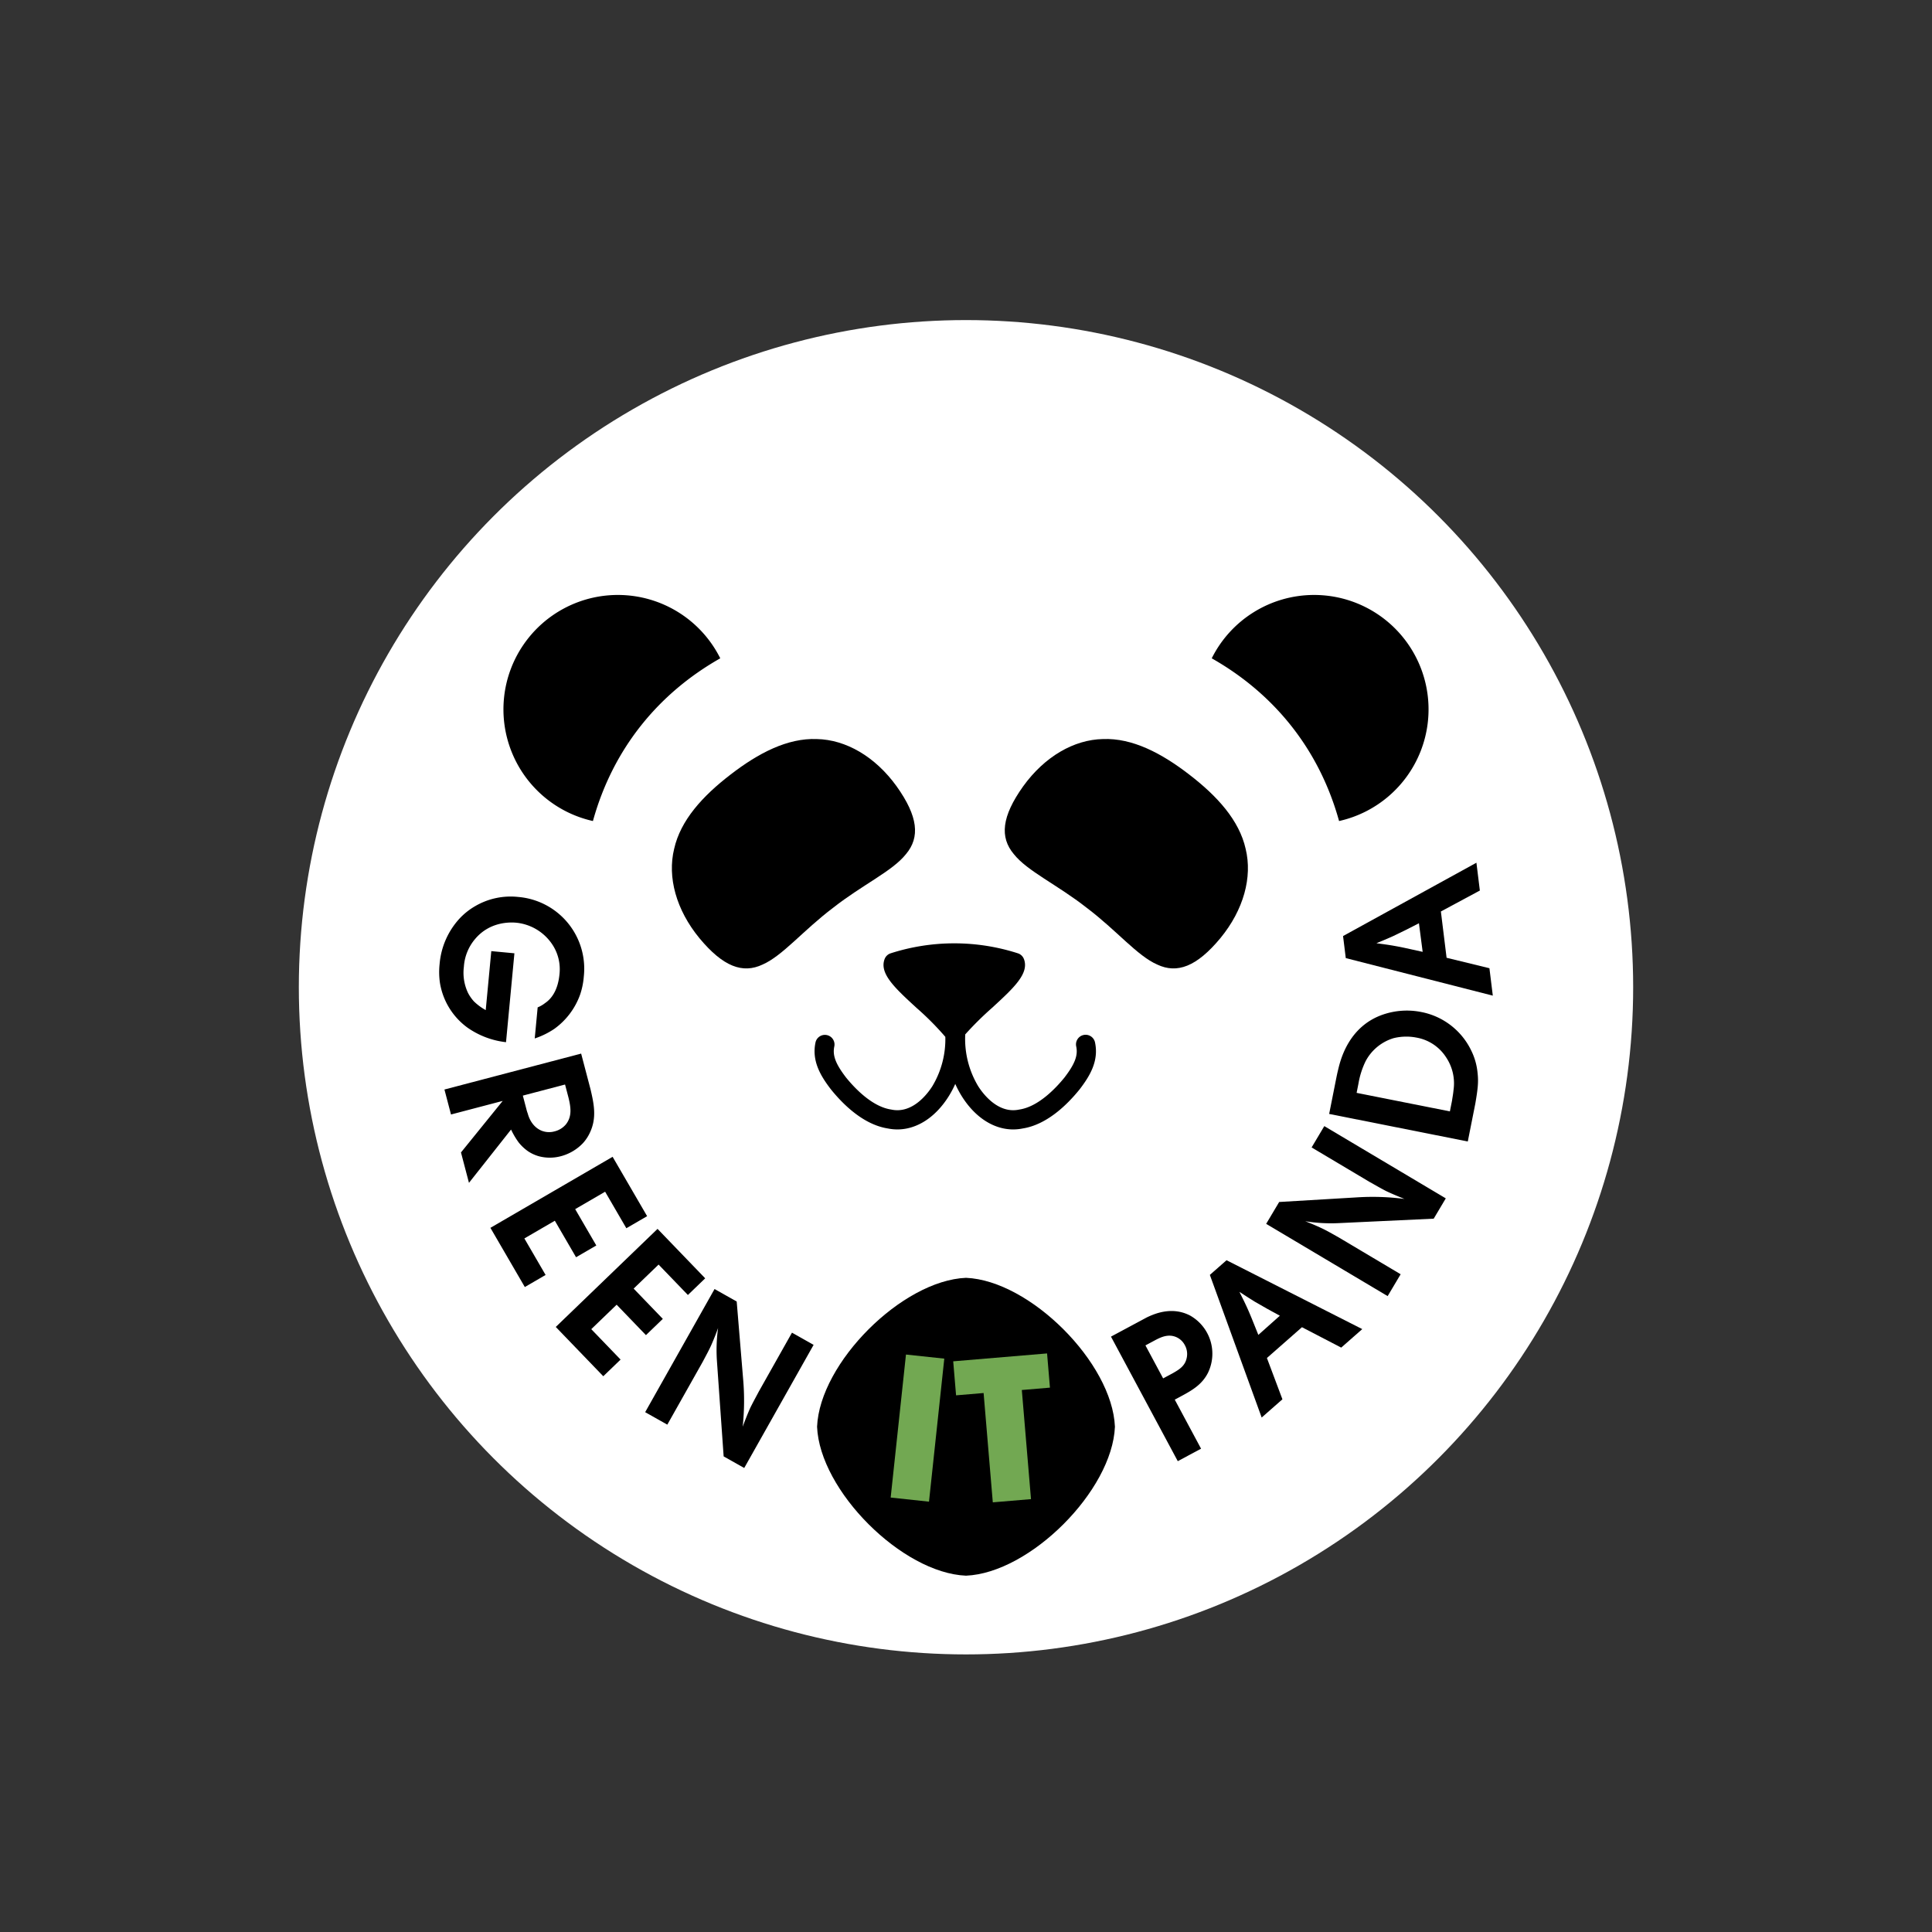 <svg id="Calque_1" data-name="Calque 1" xmlns="http://www.w3.org/2000/svg" viewBox="0 0 772.03 772.03"><rect x="0" y="0" width="772.03" height="772.03" fill="#333333" stroke="none"/><circle cx="386.015" cy="394.504" r="266.6" style="fill:#fff"/><path d="M445.528,570.131C444.465,595.68,411.564,628.581,386.015,629.644c-25.549-1.063-58.451-33.964-59.513-59.513,1.064-25.549,33.964-58.45,59.513-59.513C411.564,511.681,444.465,544.582,445.528,570.131Z"/><polygon points="355.966 597.93 355.912 598.427 371.226 600.066 377.287 543.411 377.341 542.913 362.027 541.276 355.966 597.93" style="fill:#72a852"/><polygon points="419.561 554.503 418.411 540.831 380.904 543.986 382.048 557.578 393.049 556.653 396.724 600.338 411.989 599.053 408.321 555.448 419.561 554.503" style="fill:#72a852"/><path d="M246.903,237.746a45.719,45.719,0,0,0-9.969,90.339c8.056-29.1,26.343-51.113,50.884-65.022A45.712,45.712,0,0,0,246.903,237.746Z"/><path d="M525.127,237.746a45.712,45.712,0,0,0-40.915,25.318c24.541,13.909,42.828,35.922,50.884,65.022a45.719,45.719,0,0,0-9.969-90.339Z"/><path d="M362.046,341.285c5.638-6.72,4.863-15.005-3.769-27.095-8.575-11.882-20.278-18.634-31.885-18.865-11.725-.454-23.353,5.612-34.476,14.201-11.144,8.56-19.979,18.253-22.534,29.705-2.742,11.282.796,24.323,10.096,35.647,9.486,11.433,17.298,14.298,25.235,10.562,8.018-3.501,16.163-13.602,28.196-22.689C344.767,353.437,356.613,348.144,362.046,341.285Z"/><path d="M475.235,309.526c-11.123-8.588-22.752-14.655-34.476-14.201-11.607.231-23.31,6.983-31.885,18.865-8.632,12.091-9.406,20.376-3.769,27.095,5.433,6.859,17.279,12.152,29.138,21.466,12.033,9.087,20.177,19.188,28.196,22.689,7.937,3.736,15.749.871,25.235-10.562,9.3-11.325,12.838-24.365,10.096-35.647C495.214,327.779,486.378,318.086,475.235,309.526Z"/><path d="M433.008,413.583a3.841,3.841,0,0,0-2.953,4.559c.768,3.596-.503,6.968-4.687,12.432-3.486,4.301-10.429,11.639-17.971,12.787l-.206.037c-8.585,1.786-14.7-6.782-16.369-9.452a36.731,36.731,0,0,1-5.111-20.599,129.202,129.202,0,0,1,10.697-10.593c8.678-7.976,14.947-13.739,12.754-19.516a3.84,3.84,0,0,0-2.437-2.3,83,83,0,0,0-50.794,0,3.841,3.841,0,0,0-2.437,2.301c-2.192,5.777,4.077,11.539,12.755,19.515a114.315,114.315,0,0,1,11.505,11.574,36.466,36.466,0,0,1-5.127,19.619c-1.669,2.67-7.783,11.238-16.369,9.452l-.206-.037c-7.543-1.148-14.485-8.486-17.971-12.787-4.185-5.464-5.455-8.836-4.687-12.432a3.841,3.841,0,0,0-7.512-1.605c-1.579,7.393,2.015,13.382,6.135,18.752l.062.078c5.082,6.281,13.141,14.068,22.715,15.572a19.042,19.042,0,0,0,3.796.383c7.74-0,15.216-4.765,20.559-13.317a40.533,40.533,0,0,0,2.576-4.87,40.496,40.496,0,0,0,2.576,4.87c5.344,8.551,12.819,13.316,20.559,13.317a19.043,19.043,0,0,0,3.796-.383c9.574-1.504,17.633-9.292,22.715-15.572l.062-.078c4.12-5.371,7.714-11.36,6.135-18.752A3.84,3.84,0,0,0,433.008,413.583Z"/><path d="M214.85,402.547a12.114,12.114,0,0,0,2.976-1.728c2.403-1.621,5.122-4.9,5.754-11.59a17.882,17.882,0,0,0-2.619-11.416,19.672,19.672,0,0,0-14.649-9.095c-2.867-.27-10.739-.29-16.441,6.483a19.009,19.009,0,0,0-4.507,11.145,18.734,18.734,0,0,0,1.667,10.442,16.154,16.154,0,0,0,2.334,3.354,21.955,21.955,0,0,0,4.732,3.5l2.225-23.574,9.238.871-3.353,35.521a33.29,33.29,0,0,1-15.362-5.788,27.572,27.572,0,0,1-11.069-18.079,30.254,30.254,0,0,1-.113-7.322,30.597,30.597,0,0,1,7.899-18.138,26.945,26.945,0,0,1,6.427-5.099,28.059,28.059,0,0,1,17.133-3.606,28.767,28.767,0,0,1,26.159,31.877,29.374,29.374,0,0,1-1.479,7.172,28.776,28.776,0,0,1-10.288,13.653,32.005,32.005,0,0,1-7.835,3.84Z"/><path d="M235.967,435.253c1.431,6.075,2.524,11.496-.238,17.35a16.637,16.637,0,0,1-2.783,4.205,18.775,18.775,0,0,1-8.805,5.211,17.061,17.061,0,0,1-8.849.008,15.278,15.278,0,0,1-4.234-1.947,18.024,18.024,0,0,1-3.847-3.623,31.365,31.365,0,0,1-2.991-5.087l-16.82,21.296-3.192-12.148,16.674-20.594-20.66,5.429-2.623-9.981,54.627-14.355Zm-27.039,2.555,1.423,5.417a14.332,14.332,0,0,0,.545,1.76c.305,1.16,1.477,4.988,5.242,6.728a8.064,8.064,0,0,0,5.477.38,8.561,8.561,0,0,0,4.489-2.751c2.62-3.253,1.954-7.048,1.054-10.782l-1.362-5.185Z"/><path d="M258.591,485.983l-8.3,4.824-8.483-14.592-11.965,6.956,8.443,14.524-8.092,4.704-8.483-14.593L209.537,494.882l8.484,14.593L209.721,514.3l-13.751-23.654L244.8,462.26Z"/><path d="M281.797,510.819l-6.913,6.66-11.712-12.153-9.966,9.603,11.657,12.096-6.74,6.496L246.411,521.365,236.273,531.135l11.712,12.153-6.912,6.661-18.984-19.699,40.668-39.19Z"/><path d="M325.119,537.406l-27.725,49.202-8.223-4.633-2.691-38.244a64.101,64.101,0,0,1,.467-13.051c-.83,2.288-1.689,4.465-2.659,6.673-1.008,2.278-2.265,4.509-3.452,6.778L266.66,569.29l-8.851-4.987L285.534,515.1l8.852,4.987,2.556,30.823a98.295,98.295,0,0,1-.162,19.19c.947-2.496,1.895-4.992,2.981-7.41,1.078-2.239,2.296-4.399,3.443-6.599l13.273-23.555Z"/><path d="M458.329,526.404c2.402-1.107,9.674-4.644,17.23-.709a17.499,17.499,0,0,1,7.168,22.843c-2.369,4.72-6.312,7.016-10.824,9.436l-2.467,1.324,10.51,19.598-9.305,4.99-26.693-49.769Zm6.461,24.401,3.736-2.003c2.854-1.621,5.174-3.048,5.755-6.535a7.276,7.276,0,0,0-.815-4.737,7.007,7.007,0,0,0-5.369-3.748c-2.514-.285-4.736.816-6.852,1.95l-3.525,1.892Z"/><path d="M490.13,503.589l54.233,27.523L535.952,538.506l-15.688-8.151-14,12.308,6.195,16.496-8.291,7.29-20.709-56.997ZM511.433,525.762c-3.398-1.806-6.789-3.723-10.067-5.635-2.072-1.267-4.084-2.587-6.098-3.908,1.309,2.579,2.563,5.097,3.699,7.721,1.384,3.149,2.542,6.285,3.867,9.488Z"/><path d="M529.193,449.993l48.545,28.875-4.826,8.114-38.302,1.794a64.249,64.249,0,0,1-13.037-.773c2.267.882,4.424,1.794,6.61,2.815,2.254,1.061,4.454,2.37,6.695,3.61L559.701,509.192l-5.194,8.733-48.544-28.875,5.194-8.733,30.878-1.833a98.302,98.302,0,0,1,19.185.612c-2.475-1.006-4.947-2.012-7.339-3.155-2.214-1.13-4.346-2.399-6.519-3.597l-23.24-13.825Z"/><path d="M533.77,431.87c.312-1.569.592-2.982.982-4.535.998-4.207,4.355-17.405,18.156-22.004a29.408,29.408,0,0,1,14.951-.944,28.045,28.045,0,0,1,20.086,15.492,25.469,25.469,0,0,1,2.49,8.814c.38,3.421.211,5.915-.91,12.381l-2.994,15.066-55.397-11.008ZM579.378,444.114l.858-4.315c.202-1.429.482-2.841.591-4.206a18.669,18.669,0,0,0-2.95-13.066,17.694,17.694,0,0,0-11.809-7.893,21.225,21.225,0,0,0-9.178.215,18.767,18.767,0,0,0-11.222,9.271,33.03,33.03,0,0,0-2.829,8.899l-.733,3.688Z"/><path d="M536.688,374.044l53.293-29.299,1.371,11.115-15.573,8.368,2.28,18.5,17.119,4.177,1.351,10.956-58.753-15.003Zm30.322-5.108c-3.406,1.792-6.902,3.511-10.328,5.143-2.215.998-4.439,1.917-6.663,2.835,2.866.372,5.654.754,8.462,1.295,3.383.631,6.625,1.44,10.018,2.15Z"/></svg>